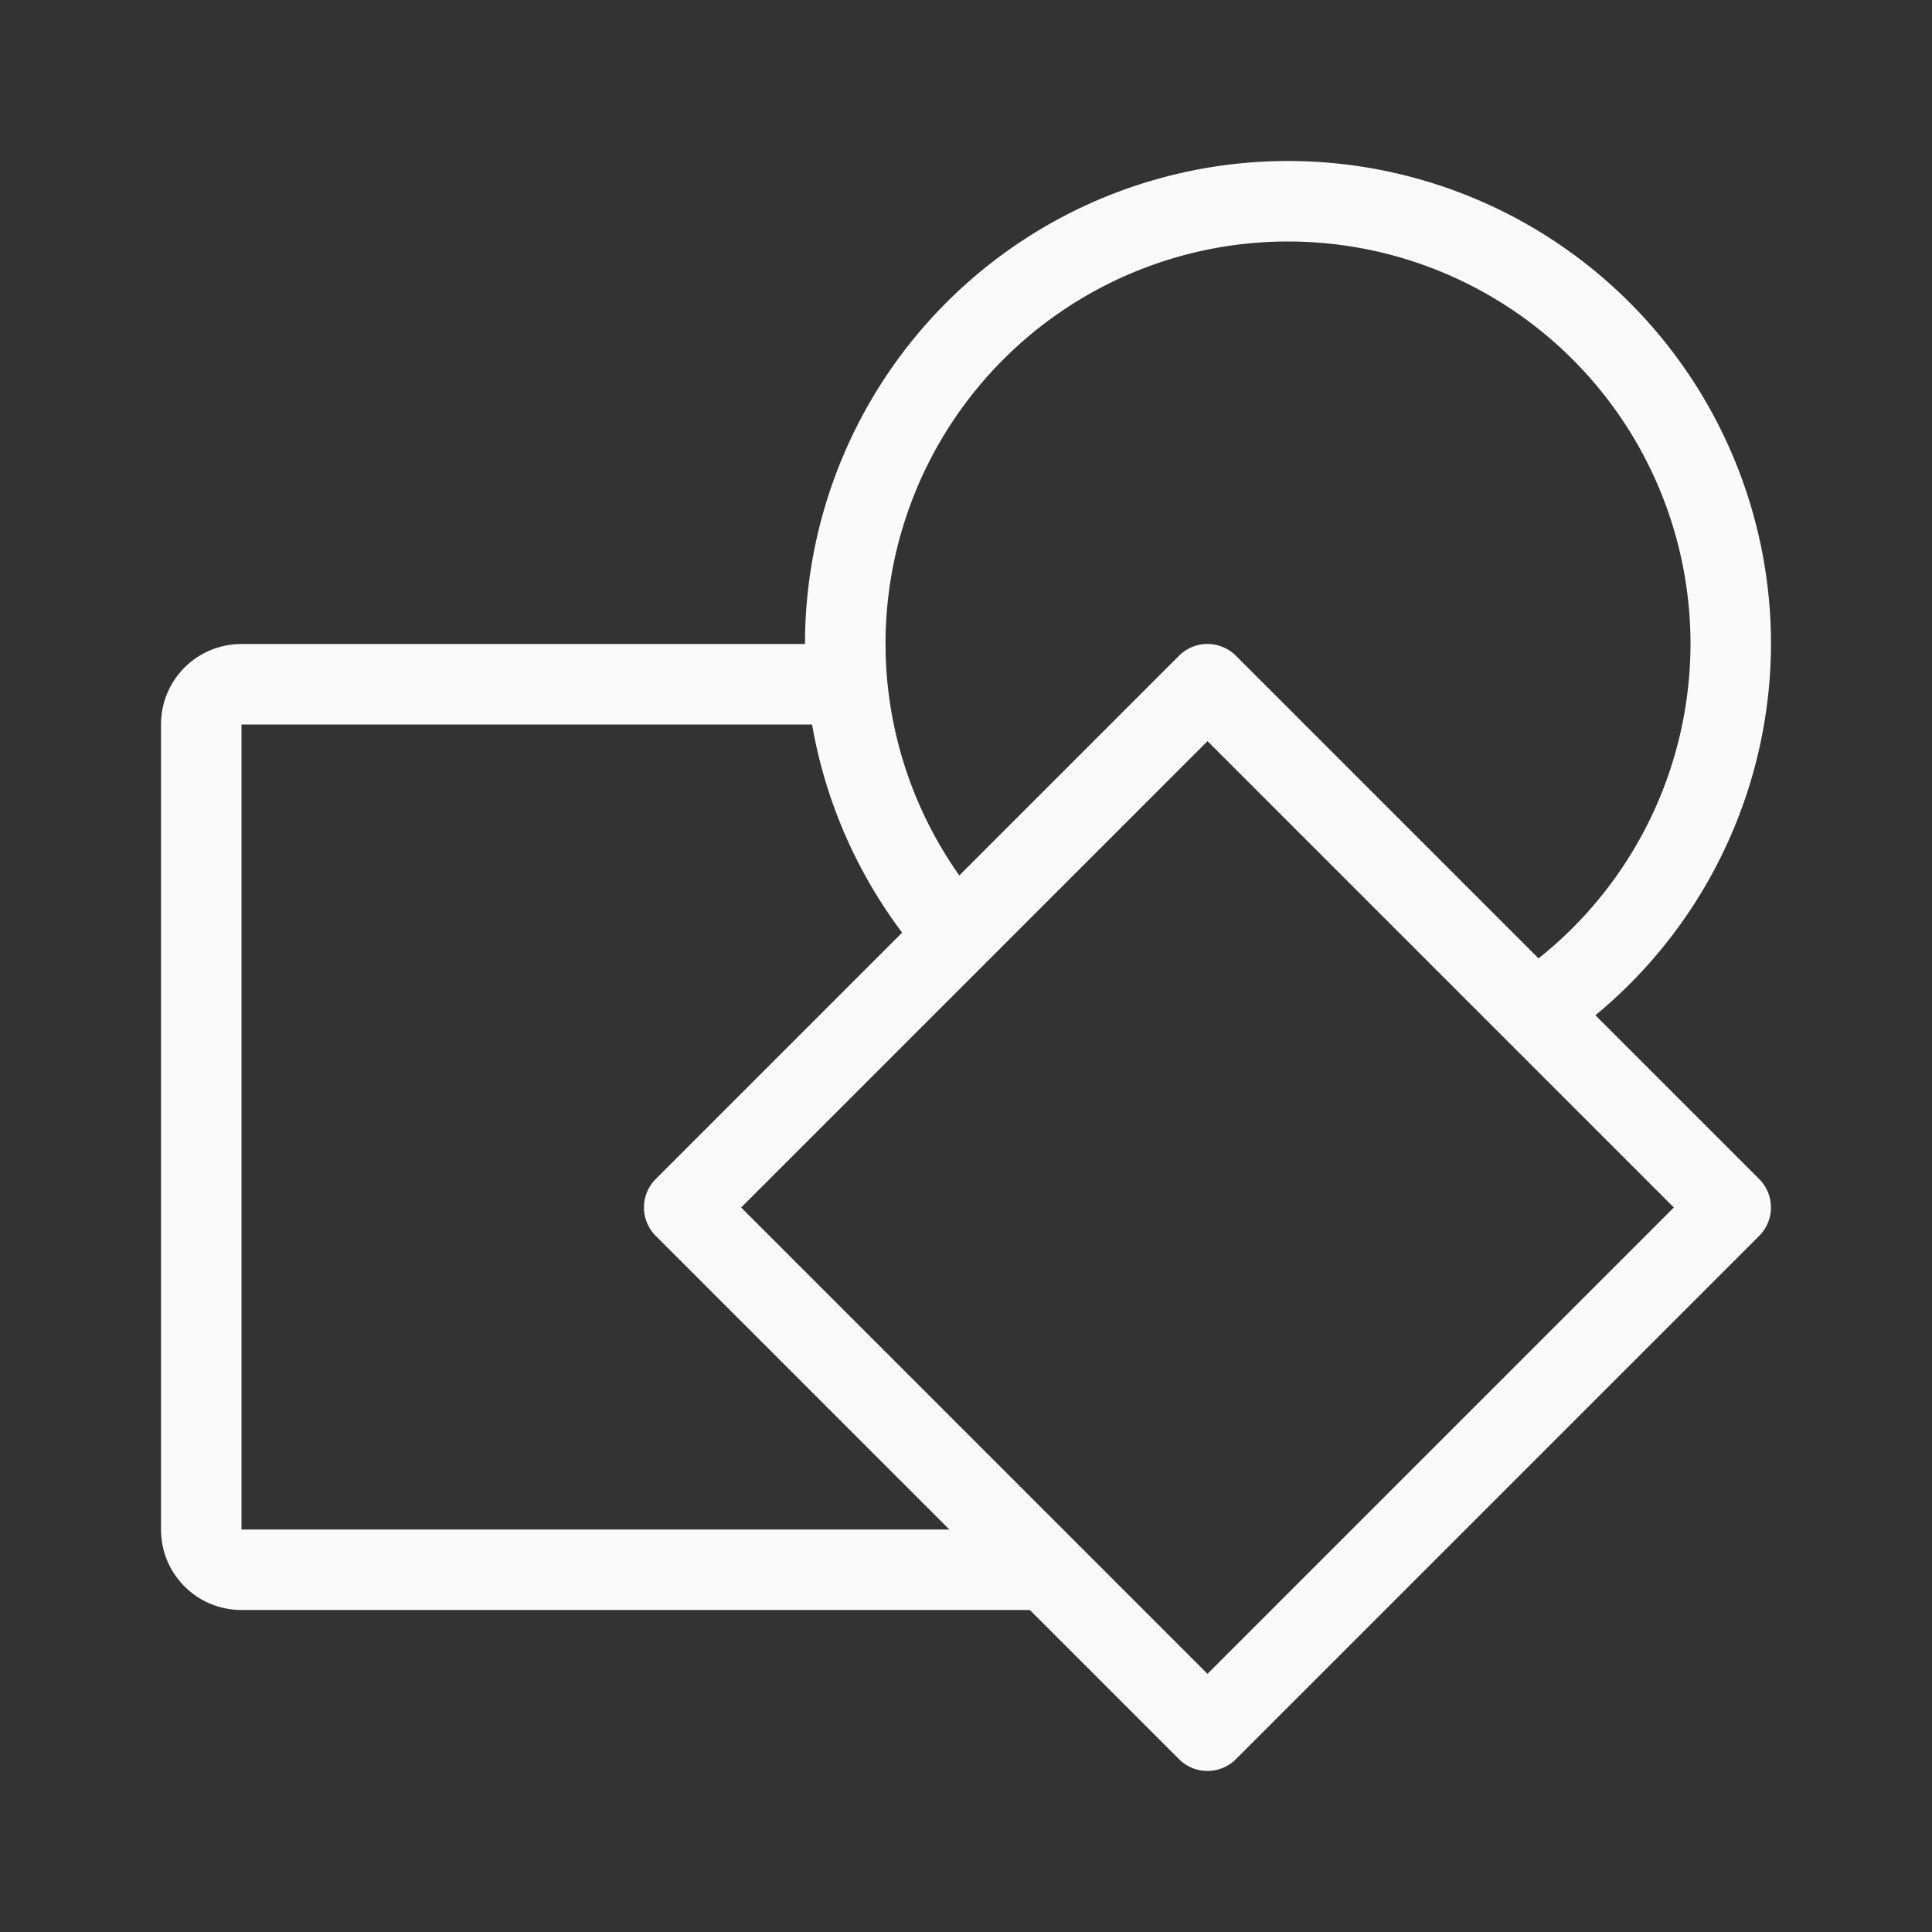 <svg viewBox="0 0 24 24" xmlns="http://www.w3.org/2000/svg">
  <rect x="0" y="0" width="24" height="24" fill="#333333" stroke="none"/>
  <path
     style="fill:#fafafa"
     d="M 14.646,8.146 8.146,14.646 a 0.5,0.5 0 0 0 0,0.707 l 6.5,6.5 a 0.5,0.5 0 0 0 0.707,0 l 6.5,-6.5 a 0.5,0.5 0 0 0 0,-0.707 l -6.5,-6.5 a 0.5,0.5 0 0 0 -0.707,0 z M 15,9.207 20.793,15 15,20.793 9.207,15 Z" />
  <path
     style="fill:#fafafa"
     d="M 16 2 A 6 6 0 0 0 10 8 A 6 6 0 0 0 11.549 12 L 12 12 L 12 11 L 12.008 11 A 5 5 0 0 1 11 8 A 5 5 0 0 1 16 3 A 5 5 0 0 1 21 8 A 5 5 0 0 1 19 11.992 L 19 13.18 A 6 6 0 0 0 22 8 A 6 6 0 0 0 16 2 z " />
  <path
     style="fill:#fafafa"
     d="M 3 8 C 2.446 8 2 8.446 2 9 L 2 19 C 2 19.554 2.446 20 3 20 L 13 20 L 13 19 L 3 19 L 3 9 L 11 9 L 11 8 L 3 8 z " />
</svg>
